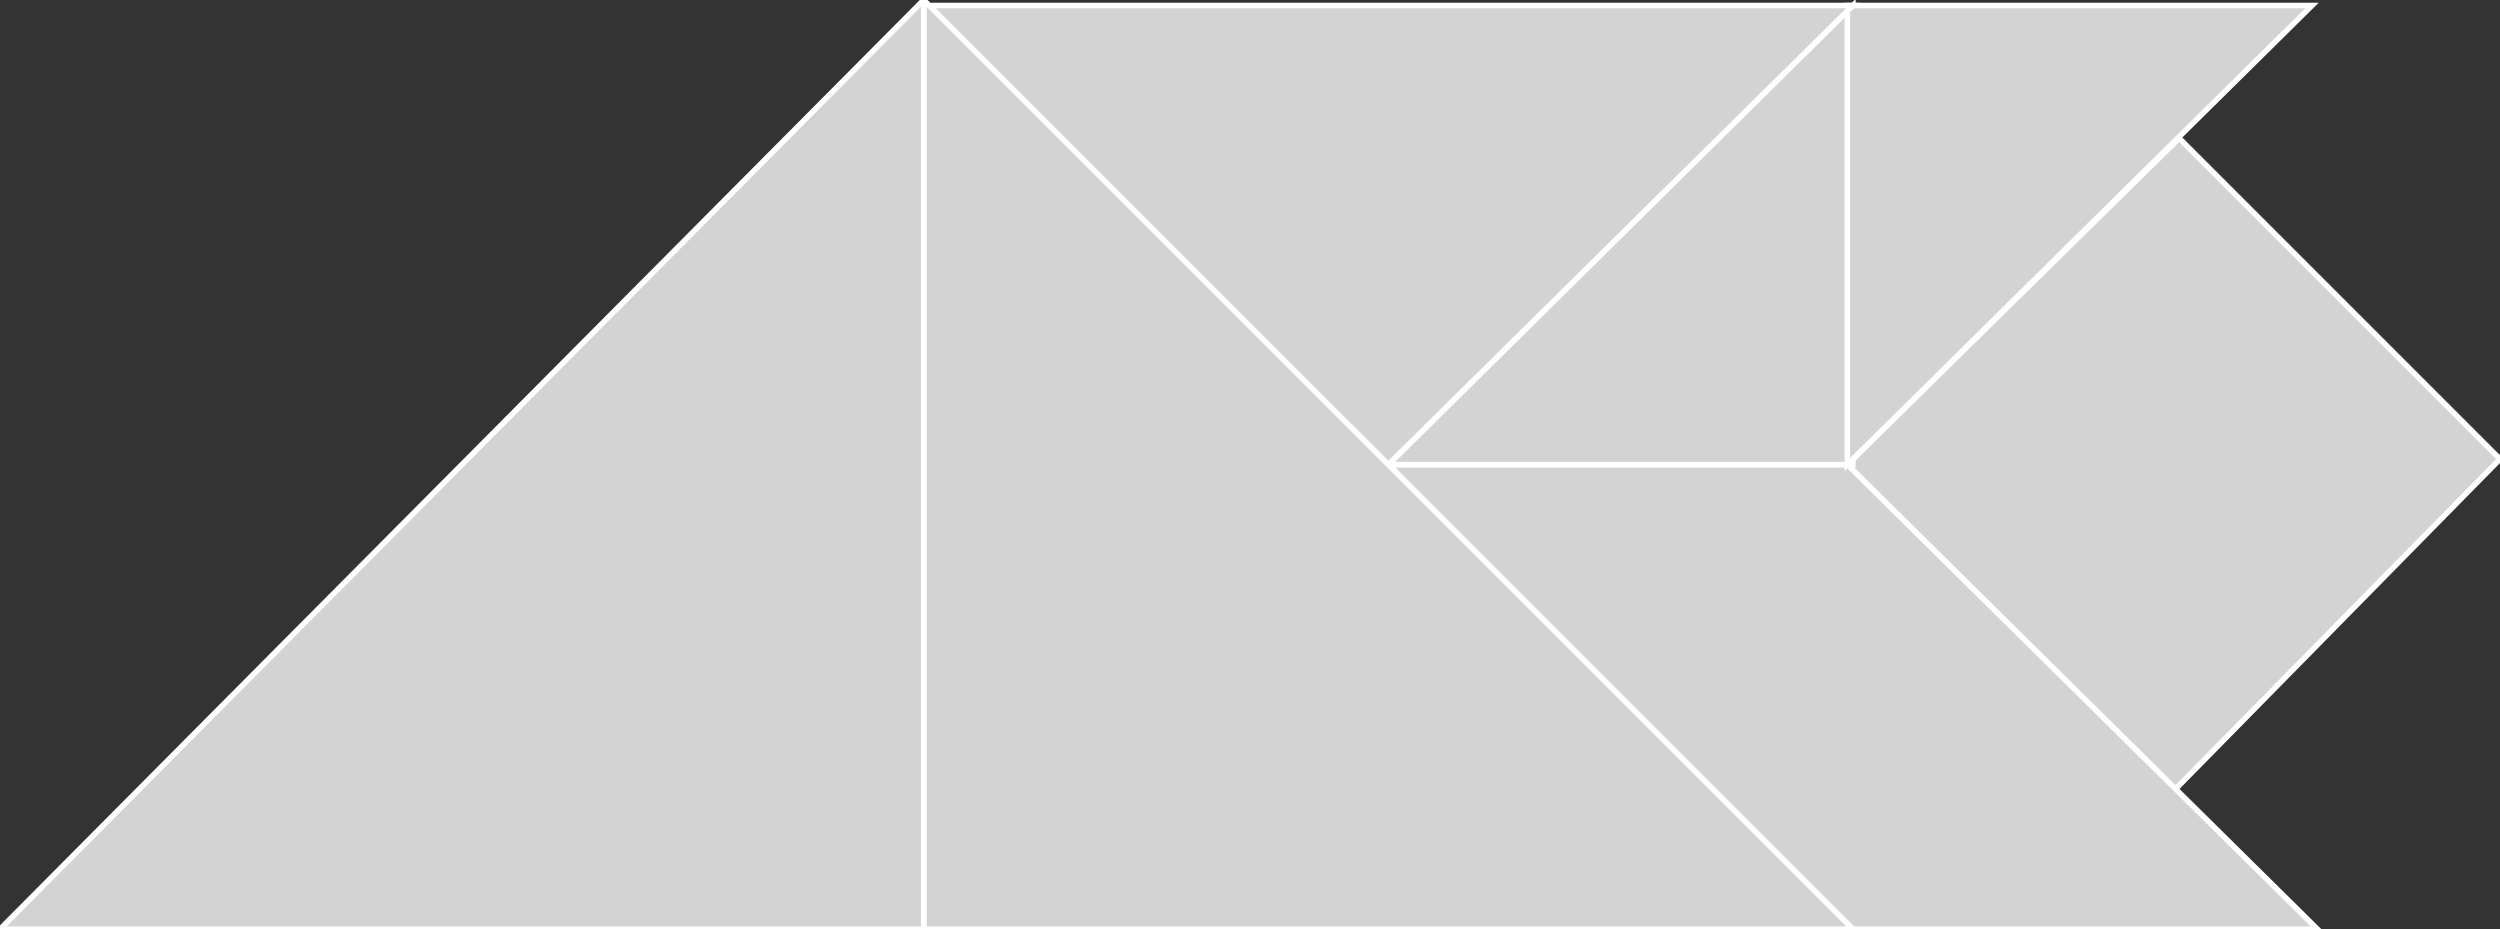<?xml version="1.0" encoding="utf-8"?>
<svg baseProfile="full" height="100%" version="1.1" viewBox="0 0 452.0 168.0" width="100%" xmlns="http://www.w3.org/2000/svg" xmlns:ev="http://www.w3.org/2001/xml-events" xmlns:xlink="http://www.w3.org/1999/xlink"><rect x="0" y="0" width="452.0" height="168.0" fill="#333333" stroke="none"/><defs/><polygon fill="lightgray" id="1" points="394.0,25.0 334.0,84.0 393.0,143.0 452.0,83.0" stroke="white" strokewidth="1"/><polygon fill="lightgray" id="2" points="419.0,168.0 335.0,168.0 251.0,84.0 334.0,84.0" stroke="white" strokewidth="1"/><polygon fill="lightgray" id="3" points="251.0,84.0 335.0,84.0 335.0,1.0" stroke="white" strokewidth="1"/><polygon fill="lightgray" id="4" points="334.0,84.0 334.0,1.0 418.0,1.0" stroke="white" strokewidth="1"/><polygon fill="lightgray" id="5" points="251.0,84.0 335.0,1.0 167.0,1.0" stroke="white" strokewidth="1"/><polygon fill="lightgray" id="6" points="167.0,168.0 335.0,168.0 167.0,0.0" stroke="white" strokewidth="1"/><polygon fill="lightgray" id="7" points="167.0,168.0 0.0,168.0 167.0,0.0" stroke="white" strokewidth="1"/></svg>